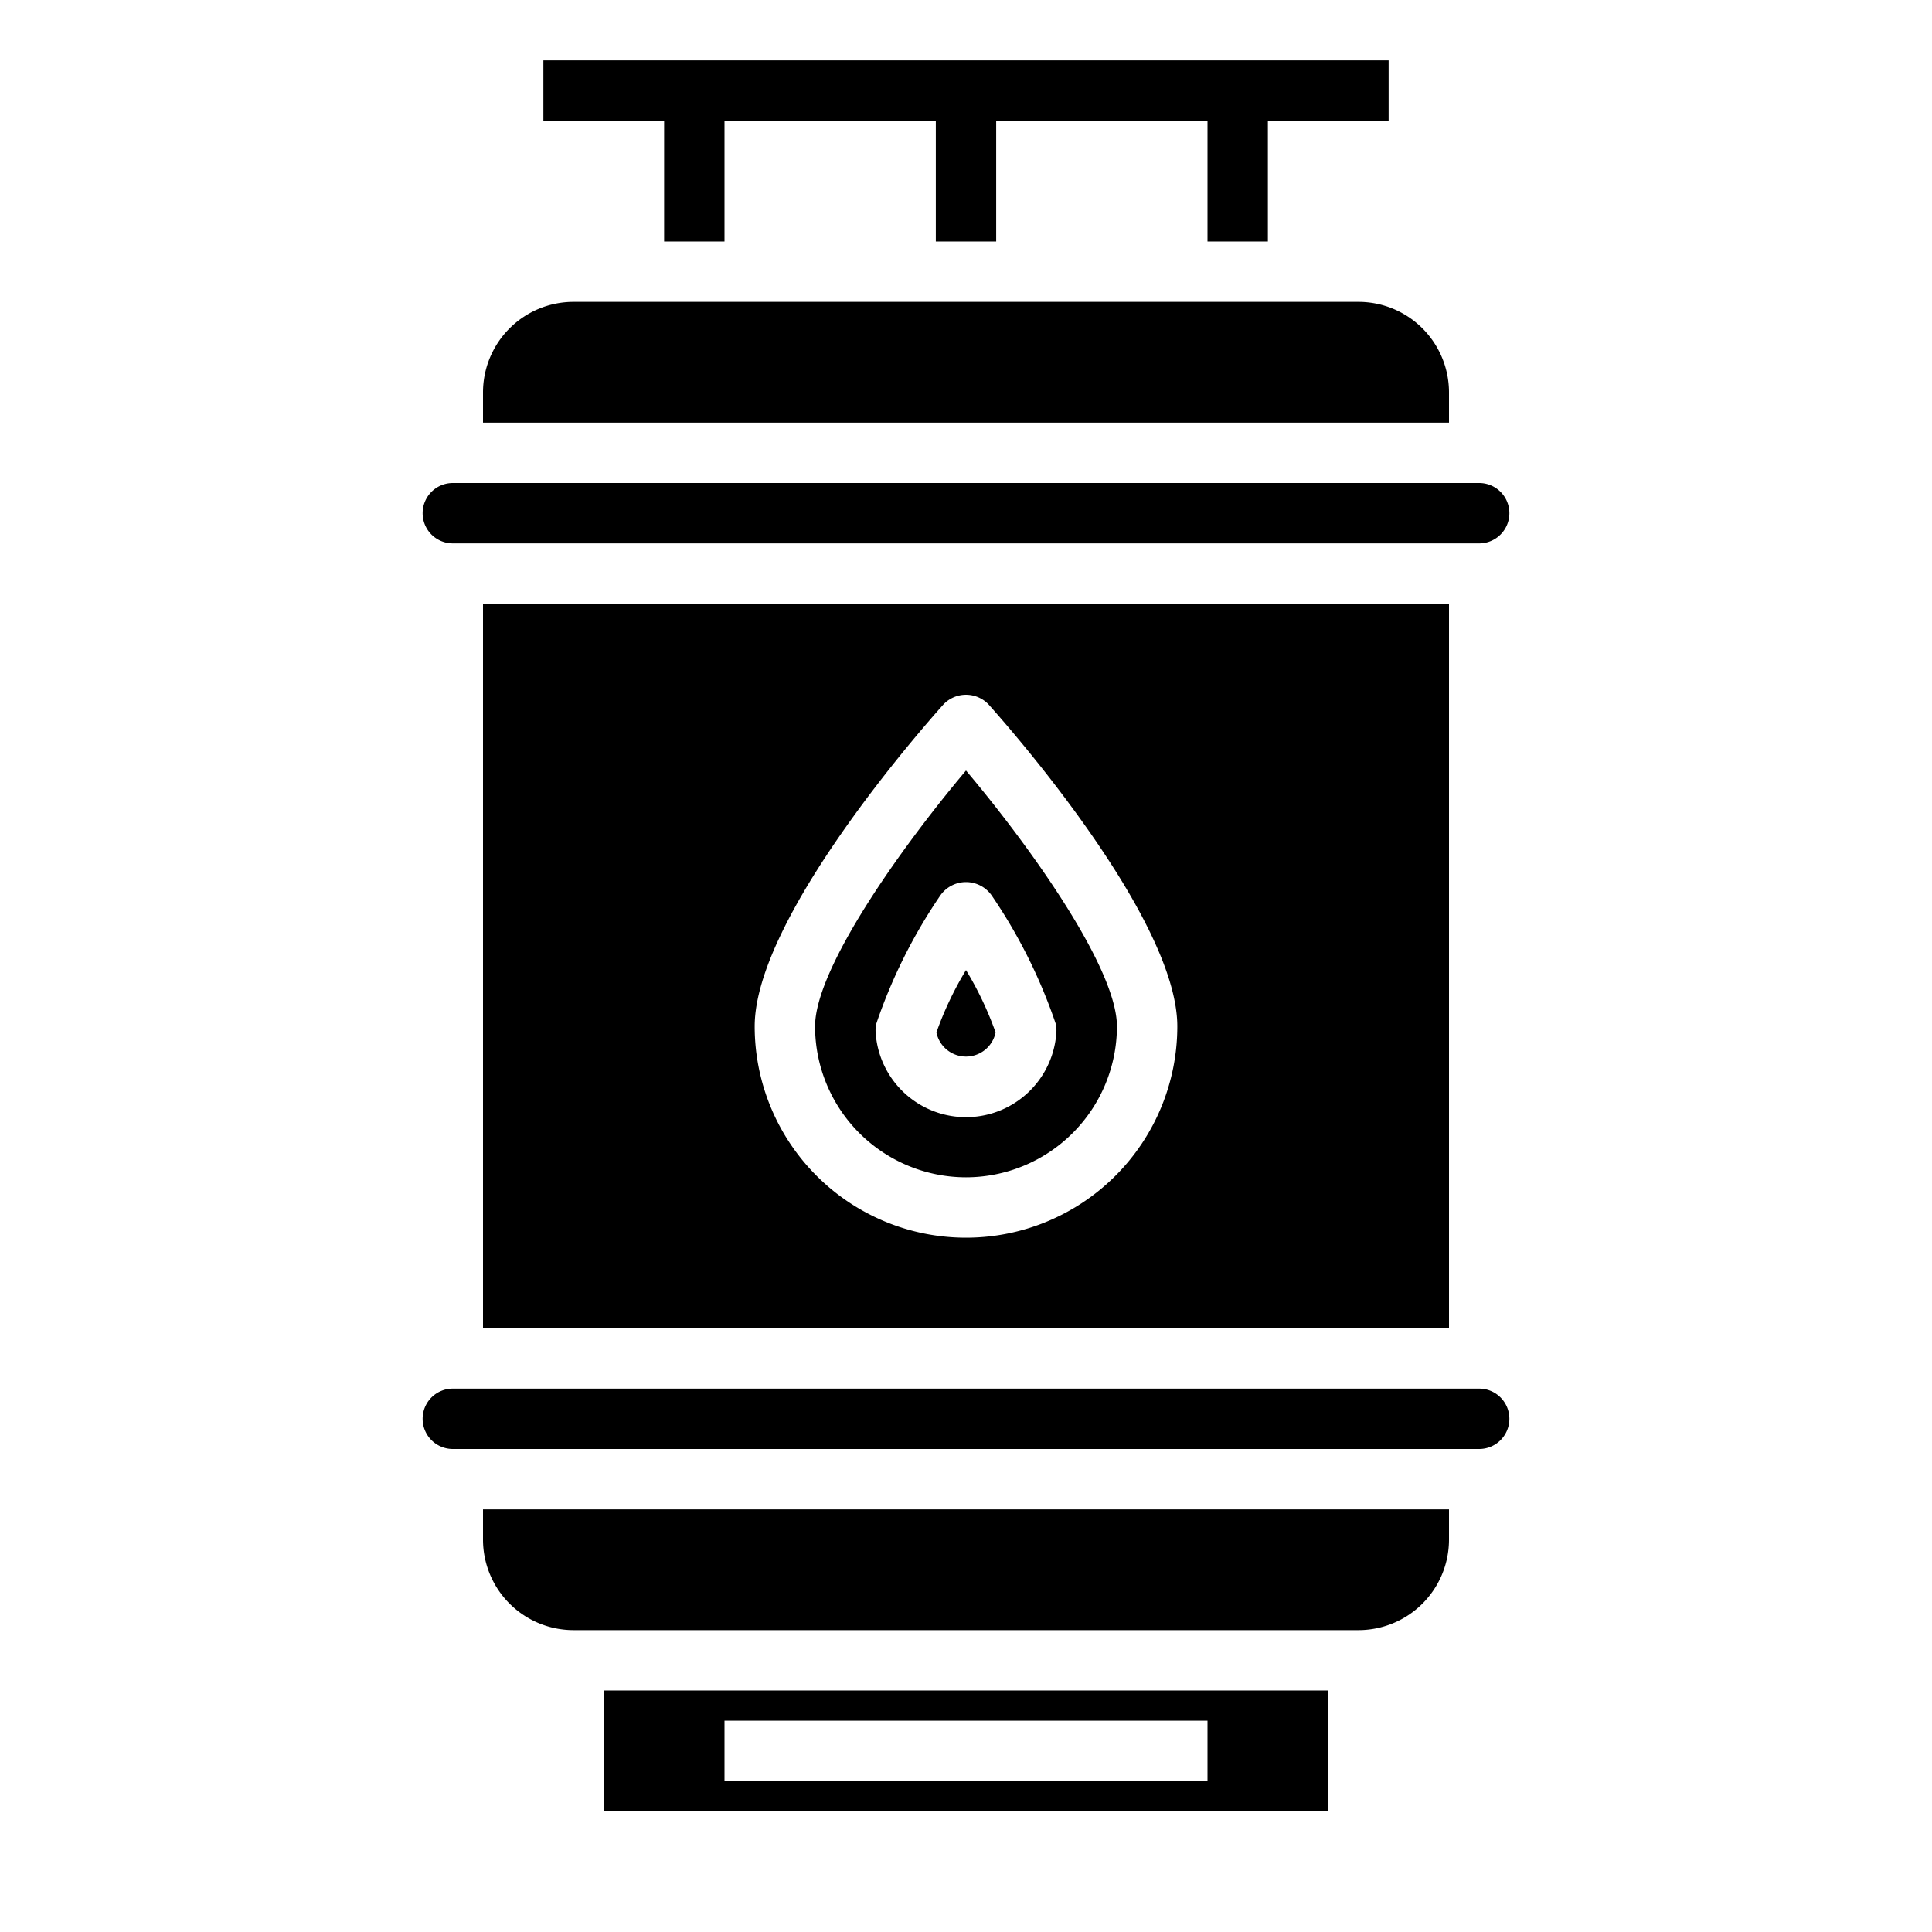 <svg xmlns="http://www.w3.org/2000/svg" viewBox="0 0 64 64" x="0px" y="0px"><g><path d="M50,47a1,1,0,0,0-1-1H15a1,1,0,0,0,0,2H49A1,1,0,0,0,50,47Z"></path><path d="M14,17a1,1,0,0,0,1,1H49a1,1,0,0,0,0-2H15A1,1,0,0,0,14,17Z"></path><path d="M16,14H48V13a3,3,0,0,0-3-3H19a3,3,0,0,0-3,3Z"></path><path d="M44,60V56H20v4ZM24,57H40v2H24Z"></path><path d="M48,51V50H16v1a3,3,0,0,0,3,3H45A3,3,0,0,0,48,51Z"></path><path d="M32,39a5.006,5.006,0,0,0,5-5c0-1.909-2.816-5.885-5-8.475-2.184,2.591-5,6.569-5,8.475A5.006,5.006,0,0,0,32,39Zm-2.974-5.081a17.527,17.527,0,0,1,2.127-4.261,1.039,1.039,0,0,1,1.694,0,17.527,17.527,0,0,1,2.127,4.261,1.037,1.037,0,0,1,.02.278,3,3,0,0,1-5.988,0A1.037,1.037,0,0,1,29.026,33.919Z"></path><path d="M48,44V20H16V44ZM31.256,23.332a1.031,1.031,0,0,1,1.488,0C33.385,24.046,39,30.407,39,34a7,7,0,0,1-14,0C25,30.407,30.615,24.046,31.256,23.332Z"></path><path d="M32,35a1,1,0,0,0,.98-.8A11.166,11.166,0,0,0,32,32.135a11.166,11.166,0,0,0-.98,2.065A1,1,0,0,0,32,35Z"></path><polygon points="46 2 18 2 18 4 22 4 22 8 24 8 24 4 31 4 31 8 33 8 33 4 40 4 40 8 42 8 42 4 46 4 46 2"></polygon></g></svg>